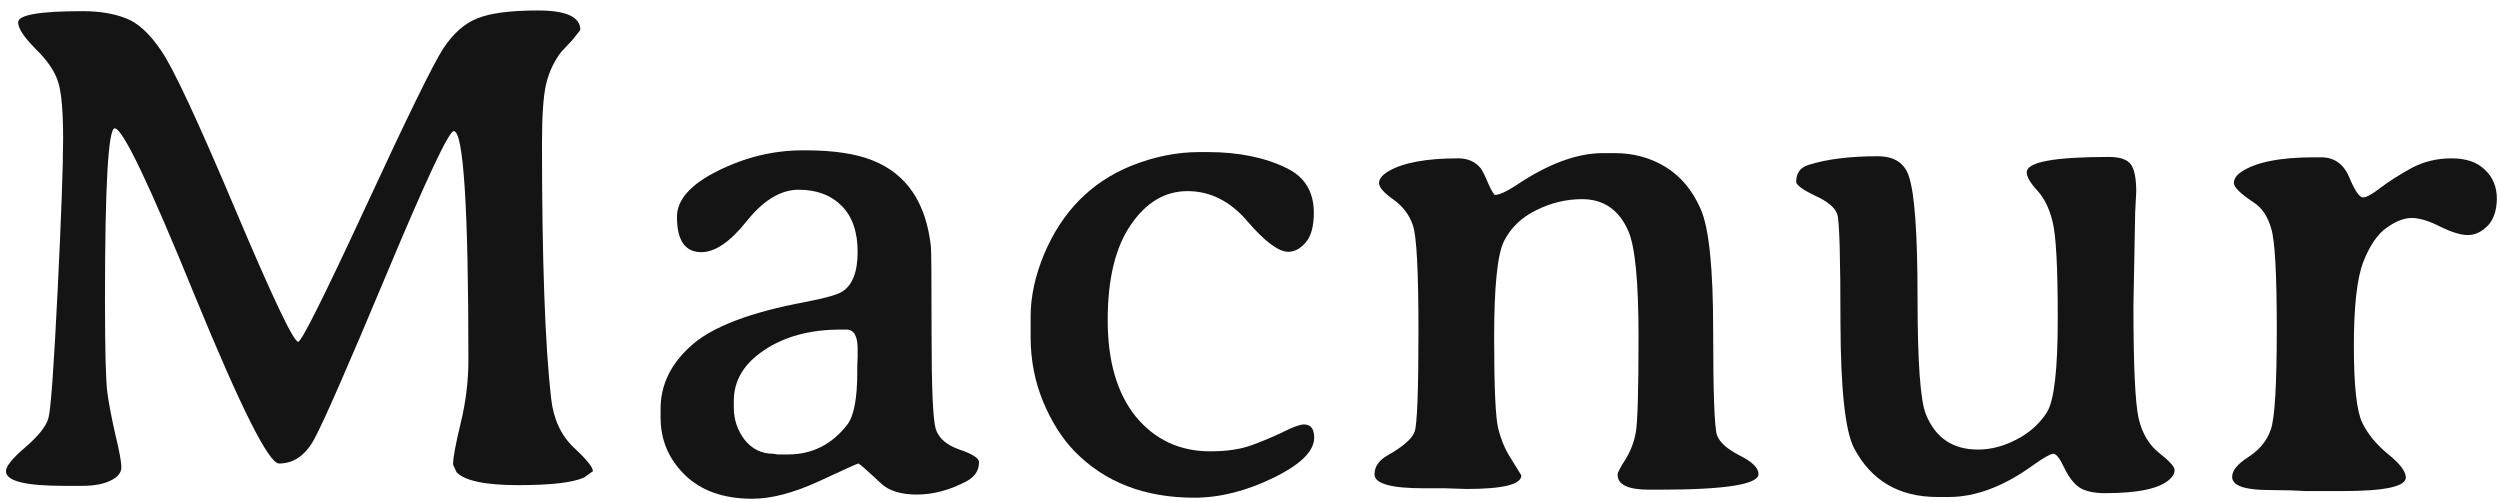 <svg width="224" height="45" viewBox="0 0 224 45" fill="none" xmlns="http://www.w3.org/2000/svg">
<path d="M26.719 30.625C27.01 30.625 29.031 26.583 32.781 18.5C36.531 10.396 38.844 5.677 39.719 4.344C40.594 3.01 41.604 2.115 42.75 1.656C43.896 1.177 45.719 0.938 48.219 0.938C50.74 0.938 52 1.521 52 2.688L51.25 3.625L50.281 4.656C49.656 5.469 49.208 6.417 48.938 7.5C48.688 8.562 48.562 10.323 48.562 12.781C48.562 23.24 48.833 30.865 49.375 35.656C49.583 37.531 50.26 39.01 51.406 40.094C52.552 41.156 53.125 41.865 53.125 42.219L52.344 42.781C51.344 43.24 49.375 43.469 46.438 43.469C43.5 43.469 41.656 43.083 40.906 42.312L40.594 41.625C40.594 41.021 40.823 39.781 41.281 37.906C41.74 36.01 41.969 34.125 41.969 32.25C41.969 18.583 41.531 11.75 40.656 11.75C40.219 11.75 38.229 15.979 34.688 24.438C31.146 32.896 28.969 37.865 28.156 39.344C27.365 40.802 26.312 41.531 25 41.531C24.083 41.531 21.573 36.531 17.469 26.531C13.385 16.51 10.99 11.5 10.281 11.5C9.698 11.5 9.406 16.615 9.406 26.844C9.406 31.385 9.479 34.177 9.625 35.219C9.771 36.26 10.01 37.51 10.344 38.969C10.698 40.427 10.875 41.396 10.875 41.875C10.875 42.354 10.552 42.75 9.906 43.062C9.26 43.375 8.427 43.531 7.406 43.531H5.688C2.25 43.531 0.531 43.094 0.531 42.219C0.531 41.781 1.115 41.062 2.281 40.062C3.469 39.042 4.156 38.167 4.344 37.438C4.552 36.688 4.823 32.938 5.156 26.188C5.49 19.417 5.656 14.823 5.656 12.406C5.656 9.99 5.51 8.312 5.219 7.375C4.927 6.417 4.25 5.417 3.188 4.375C2.146 3.333 1.625 2.542 1.625 2C1.625 1.333 3.552 1 7.406 1C8.885 1 10.167 1.208 11.25 1.625C12.333 2.021 13.396 2.99 14.438 4.531C15.5 6.052 17.708 10.781 21.062 18.719C24.417 26.656 26.302 30.625 26.719 30.625Z" fill="#141414"/>
<path d="M75.844 29.531H75.312C72.583 29.531 70.302 30.146 68.469 31.375C66.656 32.583 65.75 34.094 65.75 35.906V36.531C65.75 37.594 66.073 38.552 66.719 39.406C67.385 40.24 68.24 40.656 69.281 40.656L69.656 40.719H70.594C72.76 40.719 74.531 39.833 75.906 38.062C76.51 37.292 76.812 35.708 76.812 33.312C76.812 33.125 76.812 32.938 76.812 32.75L76.844 32V31.25C76.844 30.104 76.51 29.531 75.844 29.531ZM60.656 19.438C60.656 17.896 61.875 16.521 64.312 15.312C66.771 14.083 69.312 13.469 71.938 13.469C72.021 13.469 72.104 13.469 72.188 13.469C74.688 13.469 76.688 13.771 78.188 14.375C81.229 15.583 82.969 18.146 83.406 22.062C83.448 22.458 83.469 25.083 83.469 29.938C83.469 34.771 83.594 37.604 83.844 38.438C84.115 39.271 84.823 39.885 85.969 40.281C87.135 40.677 87.719 41.052 87.719 41.406C87.719 42.156 87.344 42.729 86.594 43.125C85.094 43.917 83.615 44.312 82.156 44.312C80.719 44.312 79.646 43.979 78.938 43.312C77.667 42.125 76.99 41.531 76.906 41.531C76.823 41.531 75.646 42.062 73.375 43.125C71.104 44.167 69.115 44.688 67.406 44.688C64.844 44.688 62.833 43.979 61.375 42.562C59.917 41.146 59.188 39.427 59.188 37.406V36.625C59.188 34.458 60.125 32.552 62 30.906C63.875 29.26 67.25 27.979 72.125 27.062C73.896 26.729 75.01 26.417 75.469 26.125C76.385 25.542 76.844 24.354 76.844 22.562C76.844 20.771 76.365 19.396 75.406 18.438C74.448 17.479 73.167 17 71.562 17C69.958 17 68.406 17.938 66.906 19.812C65.427 21.667 64.073 22.594 62.844 22.594C61.385 22.594 60.656 21.542 60.656 19.438Z" fill="#141414"/>
<path d="M115.438 22.562C114.562 22.562 113.344 21.656 111.781 19.844C110.24 18.031 108.448 17.125 106.406 17.125C104.385 17.125 102.688 18.135 101.312 20.156C99.938 22.156 99.25 25 99.25 28.688C99.25 32.375 100.094 35.26 101.781 37.344C103.49 39.406 105.708 40.438 108.438 40.438C109.938 40.438 111.188 40.25 112.188 39.875C113.208 39.5 114.146 39.104 115 38.688C115.875 38.25 116.49 38.031 116.844 38.031C117.448 38.031 117.75 38.427 117.75 39.219C117.75 40.427 116.531 41.625 114.094 42.812C111.656 44 109.292 44.594 107 44.594C102.542 44.594 98.958 43.198 96.25 40.406C95.146 39.26 94.219 37.792 93.469 36C92.719 34.188 92.344 32.25 92.344 30.188V28.656C92.344 28.615 92.344 28.562 92.344 28.5C92.344 28.458 92.344 28.417 92.344 28.375C92.344 26.562 92.75 24.688 93.562 22.75C95.167 18.958 97.75 16.333 101.312 14.875C103.375 14.042 105.427 13.625 107.469 13.625H108.188C111 13.625 113.385 14.115 115.344 15.094C116.927 15.885 117.719 17.208 117.719 19.062C117.719 20.292 117.469 21.188 116.969 21.75C116.49 22.292 115.979 22.562 115.438 22.562Z" fill="#141414"/>
<path d="M127.562 43.75C124.625 43.75 123.156 43.333 123.156 42.5C123.156 41.812 123.542 41.25 124.312 40.812C125.708 40.021 126.521 39.312 126.75 38.688C126.979 38.042 127.094 35.031 127.094 29.656C127.094 24.26 126.927 21.104 126.594 20.188C126.281 19.25 125.698 18.479 124.844 17.875C123.99 17.271 123.562 16.781 123.562 16.406C123.562 16.031 123.844 15.677 124.406 15.344C125.719 14.573 127.802 14.188 130.656 14.188C131.51 14.188 132.177 14.479 132.656 15.062C132.823 15.271 133.052 15.729 133.344 16.438C133.656 17.125 133.865 17.469 133.969 17.469C134.365 17.448 134.979 17.167 135.812 16.625C138.688 14.688 141.292 13.719 143.625 13.719H144.688C146.375 13.719 147.896 14.135 149.25 14.969C150.604 15.802 151.646 17.052 152.375 18.719C153.125 20.385 153.5 24.021 153.5 29.625C153.5 35.208 153.615 38.333 153.844 39C154.094 39.646 154.771 40.25 155.875 40.812C157 41.375 157.562 41.927 157.562 42.469C157.562 43.406 154.604 43.875 148.688 43.875H147.75C145.875 43.875 144.938 43.427 144.938 42.531C144.938 42.344 145.167 41.896 145.625 41.188C146.083 40.458 146.396 39.656 146.562 38.781C146.729 37.906 146.812 35.031 146.812 30.156C146.812 25.26 146.51 22.115 145.906 20.719C145.073 18.802 143.688 17.844 141.75 17.844C140.333 17.844 138.958 18.177 137.625 18.844C136.312 19.49 135.354 20.417 134.75 21.625C134.167 22.812 133.875 25.677 133.875 30.219C133.875 34.74 134 37.479 134.25 38.438C134.5 39.375 134.802 40.135 135.156 40.719L136.312 42.594C136.312 43.406 134.677 43.812 131.406 43.812L129.5 43.75H127.562Z" fill="#141414"/>
<path d="M193.469 40.594C194.385 41.302 194.844 41.812 194.844 42.125C194.844 42.417 194.688 42.698 194.375 42.969C193.479 43.781 191.562 44.188 188.625 44.188C187.667 44.188 186.917 44.031 186.375 43.719C185.854 43.385 185.385 42.792 184.969 41.938C184.573 41.083 184.24 40.656 183.969 40.656C183.698 40.677 183.094 41.021 182.156 41.688C179.531 43.583 177.021 44.531 174.625 44.531C174.604 44.531 174.573 44.531 174.531 44.531H173.594C170.156 44.531 167.667 43.073 166.125 40.156C165.333 38.635 164.927 34.917 164.906 29C164.906 23.062 164.812 19.802 164.625 19.219C164.438 18.615 163.771 18.052 162.625 17.531C161.5 16.99 160.938 16.573 160.938 16.281C160.938 15.51 161.302 15.01 162.031 14.781C163.656 14.26 165.729 14 168.25 14C169.708 14 170.635 14.594 171.031 15.781C171.552 17.302 171.812 20.938 171.812 26.688C171.812 32.417 172.062 35.896 172.562 37.125C173.417 39.229 174.969 40.281 177.219 40.281C178.385 40.281 179.542 39.979 180.688 39.375C181.854 38.771 182.76 37.958 183.406 36.938C184.052 35.917 184.375 33.115 184.375 28.531C184.375 23.927 184.219 21.031 183.906 19.844C183.615 18.656 183.156 17.729 182.531 17.062C181.906 16.375 181.594 15.833 181.594 15.438C181.594 14.521 184.042 14.062 188.938 14.062C189.958 14.062 190.625 14.292 190.938 14.75C191.25 15.188 191.406 16 191.406 17.188L191.312 19.031L191.156 27.344C191.156 32.76 191.312 36.146 191.625 37.5C191.938 38.833 192.552 39.865 193.469 40.594Z" fill="#141414"/>
<path d="M215.562 42.781C215.562 43.594 213.677 44 209.906 44H206.594L205.281 43.938L203.312 43.906C201.104 43.906 200 43.51 200 42.719C200 42.156 200.49 41.562 201.469 40.938C202.469 40.292 203.135 39.469 203.469 38.469C203.823 37.448 204 34.458 204 29.5C204 24.542 203.833 21.531 203.5 20.469C203.188 19.406 202.688 18.646 202 18.188C200.771 17.375 200.156 16.781 200.156 16.406C200.156 16.031 200.375 15.698 200.812 15.406C202.104 14.531 204.292 14.094 207.375 14.094H207.969C209.156 14.094 210 14.698 210.5 15.906C211 17.094 211.406 17.688 211.719 17.688C212.031 17.688 212.562 17.396 213.312 16.812C214.083 16.229 215 15.646 216.062 15.062C217.146 14.479 218.344 14.188 219.656 14.188C220.969 14.188 221.969 14.531 222.656 15.219C223.365 15.885 223.719 16.75 223.719 17.812C223.698 18.896 223.417 19.708 222.875 20.25C222.333 20.792 221.75 21.062 221.125 21.062C220.5 21.062 219.677 20.812 218.656 20.312C217.635 19.792 216.781 19.531 216.094 19.531C215.406 19.531 214.656 19.823 213.844 20.406C213.031 20.969 212.333 21.99 211.75 23.469C211.188 24.927 210.906 27.438 210.906 31C210.906 34.542 211.156 36.833 211.656 37.875C212.156 38.896 212.927 39.833 213.969 40.688C215.031 41.542 215.562 42.24 215.562 42.781Z" fill="#141414"/>
</svg>
